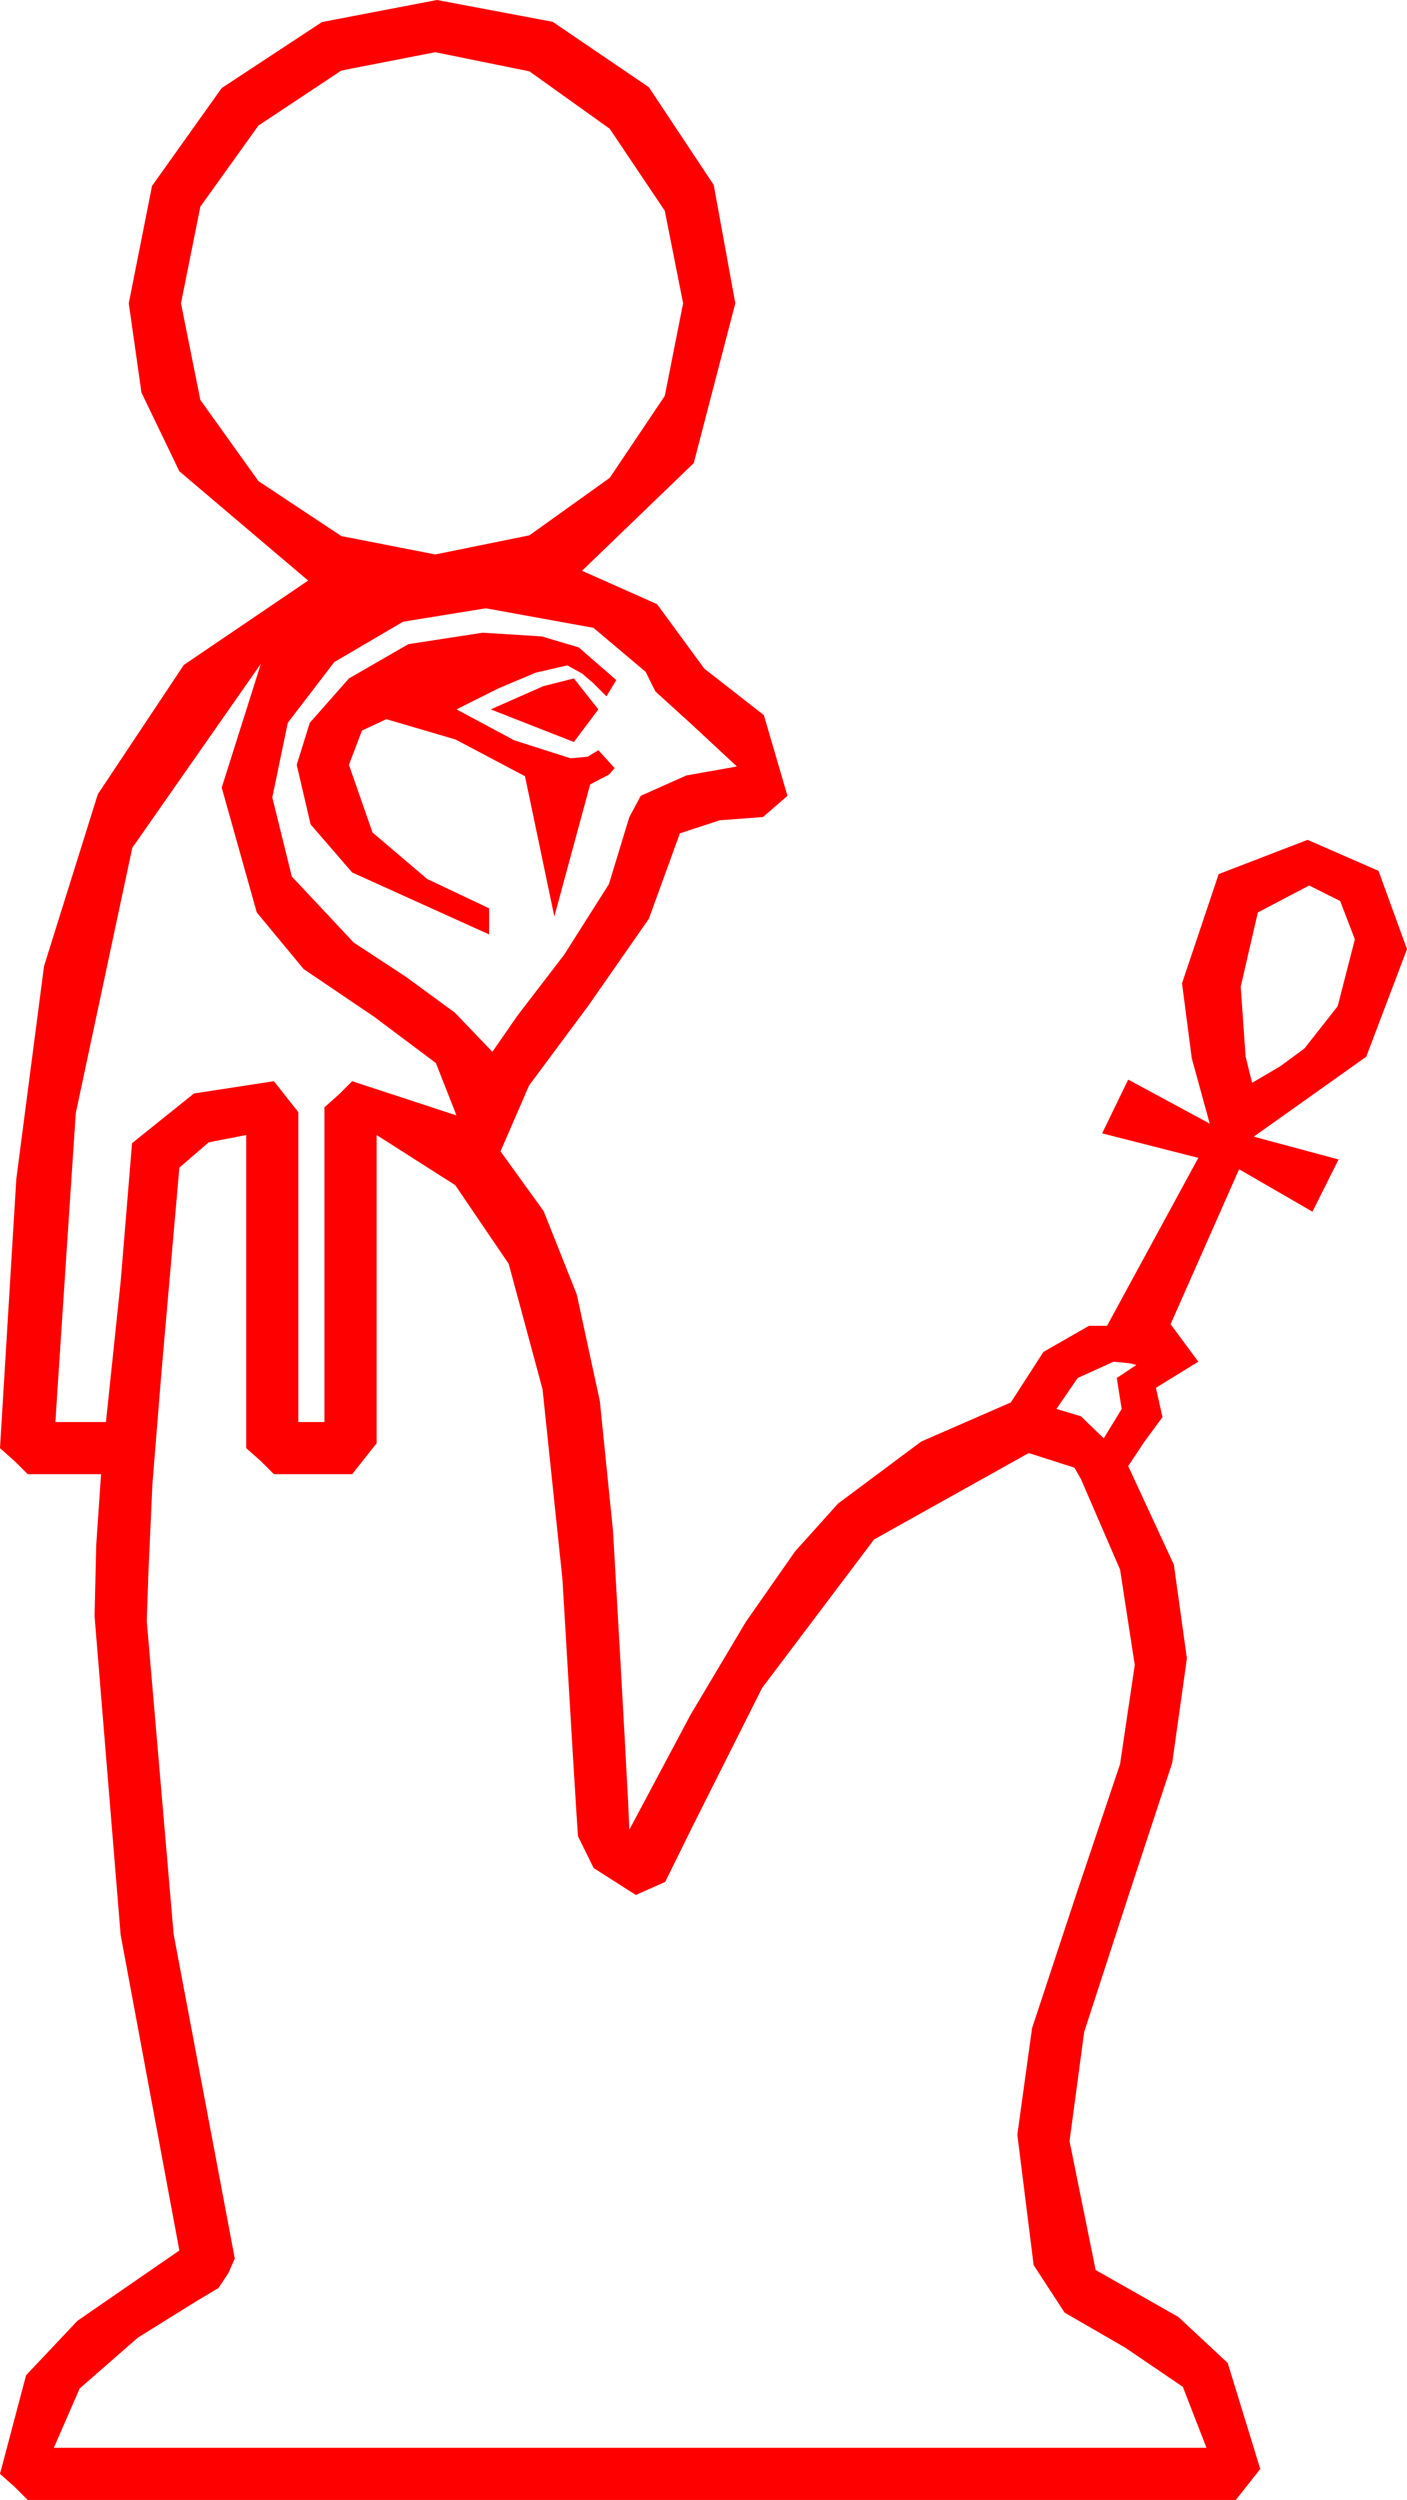 <?xml version="1.0" encoding="utf-8"?>
<!DOCTYPE svg PUBLIC "-//W3C//DTD SVG 1.1//EN" "http://www.w3.org/Graphics/SVG/1.1/DTD/svg11.dtd">
<svg width="25.283" height="44.912" xmlns="http://www.w3.org/2000/svg" xmlns:xlink="http://www.w3.org/1999/xlink" xmlns:xml="http://www.w3.org/XML/1998/namespace" version="1.1">
  <g>
    <g>
      <path style="fill:#FF0000;fill-opacity:1" d="M20.01,24.463L19.365,24.756 18.984,25.312 19.424,25.444 19.834,25.84 20.156,25.312 20.068,24.756 20.42,24.521 20.303,24.492 20.01,24.463z M4.424,20.391L3.75,20.522 3.223,20.977 2.9,24.668 2.739,26.66 2.666,28.271 2.637,29.121 3.12,34.746 4.219,40.576 4.102,40.84 3.926,41.104 3.505,41.356 2.476,41.997 1.432,42.909 0.967,43.975 21.68,43.975 21.255,42.88 20.215,42.173 19.131,41.547 18.574,40.693 18.281,38.35 18.545,36.438 19.336,34.043 20.127,31.692 20.391,29.912 20.127,28.198 19.424,26.572 19.307,26.367 18.486,26.104 15.707,27.656 13.696,30.322 12.448,32.805 11.953,33.809 11.426,34.043 10.668,33.56 10.386,32.988 10.352,32.469 10.294,31.527 10.213,30.162 10.107,28.374 9.749,24.957 9.141,22.705 8.181,21.292 6.768,20.391 6.768,25.928 6.328,26.484 4.922,26.484 4.688,26.25 4.424,26.016 4.424,20.391z M23.525,15.908L22.603,16.392 22.295,17.725 22.383,18.984 22.5,19.453 22.998,19.16 23.438,18.838 24.038,18.076 24.346,16.875 24.082,16.187 23.525,15.908z M10.312,12.188L10.752,12.744 10.312,13.33 8.818,12.744 9.763,12.327 10.312,12.188z M4.688,11.924L2.377,15.231 1.362,19.995 1.202,22.402 1.088,24.13 1.019,25.178 0.996,25.547 1.904,25.547 2.168,23.027 2.373,20.537 3.486,19.644 4.922,19.424 5.361,19.98 5.361,25.547 5.83,25.547 5.83,19.893 6.094,19.658 6.328,19.424 8.203,20.039 7.833,19.098 6.724,18.267 5.457,17.41 4.614,16.392 3.984,14.15 4.688,11.924z M8.672,11.367L9.734,11.433 10.4,11.631 11.074,12.217 10.898,12.51 10.664,12.275 10.459,12.1 10.195,11.953 9.624,12.085 8.965,12.363 8.203,12.744 9.243,13.301 10.254,13.623 10.562,13.594 10.752,13.477 11.045,13.799 10.942,13.916 10.605,14.092 9.961,16.465 9.434,13.945 8.188,13.286 6.943,12.92 6.504,13.125 6.27,13.74 6.694,14.956 7.676,15.791 8.789,16.318 8.789,16.787 6.328,15.674 5.581,14.81 5.332,13.74 5.566,12.986 6.27,12.188 7.339,11.572 8.672,11.367z M8.73,10.928L7.244,11.169 6.006,11.895 5.171,12.986 4.893,14.326 5.244,15.747 6.357,16.934 7.295,17.549 8.174,18.193 8.848,18.896 9.302,18.241 10.137,17.153 10.942,15.883 11.309,14.678 11.514,14.297 12.334,13.931 13.242,13.77 12.422,13.008 11.777,12.422 11.602,12.07 10.664,11.279 8.73,10.928z M7.822,0.938L6.134,1.267 4.644,2.256 3.6,3.713 3.252,5.449 3.6,7.185 4.644,8.643 6.134,9.631 7.822,9.961 9.514,9.617 10.957,8.584 11.946,7.112 12.275,5.449 11.946,3.787 10.957,2.314 9.514,1.282 7.822,0.938z M7.852,0L9.932,0.392 11.66,1.567 12.825,3.322 13.213,5.449 12.466,8.32 10.459,10.254 11.807,10.854 12.656,12.012 13.726,12.847 14.15,14.297 13.711,14.678 12.935,14.736 12.217,14.971 11.66,16.505 10.576,18.062 9.507,19.501 8.994,20.684 9.769,21.758 10.364,23.254 10.779,25.172 11.016,27.51 11.144,29.756 11.235,31.399 11.29,32.437 11.309,32.871 12.411,30.802 13.403,29.136 14.286,27.872 15.059,27.012 16.553,25.898 18.164,25.195 18.75,24.287 19.57,23.818 19.893,23.818 21.533,20.801 19.805,20.361 20.273,19.395 21.738,20.186 21.416,19.014 21.24,17.666 21.899,15.703 23.496,15.088 24.771,15.645 25.283,17.051 24.551,18.984 22.529,20.42 24.053,20.83 23.584,21.768 22.266,21.006 21.035,23.789 21.533,24.463 20.771,24.932 20.889,25.459 20.566,25.898 20.273,26.338 21.094,28.11 21.328,29.795 21.064,31.67 20.273,34.072 19.482,36.504 19.219,38.467 19.688,40.781 21.174,41.624 22.061,42.451 22.646,44.355 22.207,44.912 0.498,44.912 0.264,44.678 0,44.443 0.469,42.671 1.392,41.693 3.223,40.43 2.168,34.761 1.699,29.033 1.729,27.759 1.816,26.484 0.498,26.484 0.264,26.25 0,26.016 0.293,21.182 0.791,17.358 1.758,14.268 3.303,11.946 5.537,10.43 3.223,8.467 2.542,7.053 2.314,5.449 2.732,3.34 3.984,1.582 5.786,0.396 7.852,0z" />
    </g>
  </g>
</svg>
